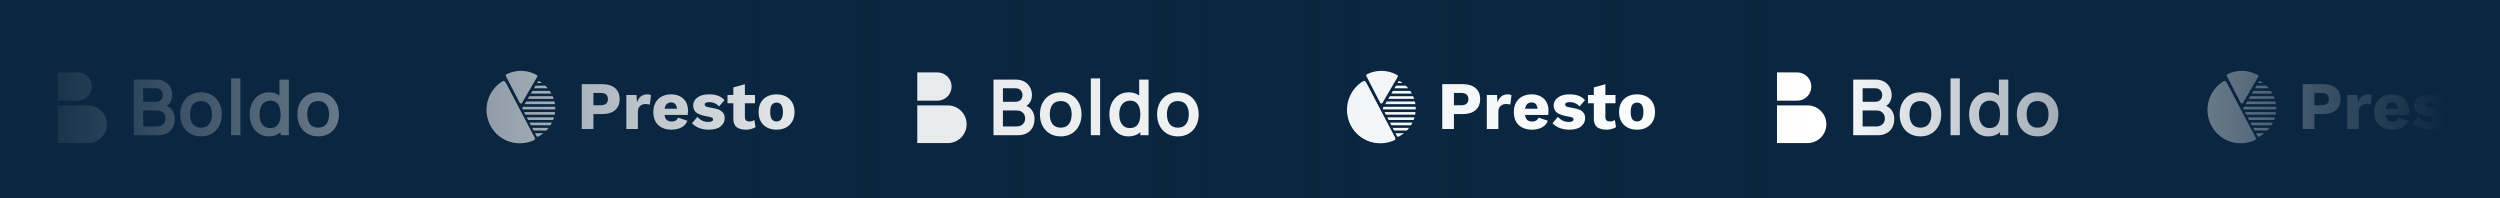 <svg width="1173" height="93" viewBox="0 0 1173 93" fill="none" xmlns="http://www.w3.org/2000/svg">
<rect width="1173" height="93" fill="#E5E5E5"/>
<g clip-path="url(#clip0_48_376)">
<rect width="1400" height="7054" transform="translate(-113 -641)" fill="white"/>
<rect x="-113" y="-641" width="1400" height="798" fill="#0A2640"/>
<g clip-path="url(#clip1_48_376)">
<path d="M62.768 63.45V37.339H73.121C74.886 37.339 76.331 37.696 77.455 38.409C78.591 39.11 79.432 40.011 79.975 41.111C80.532 42.211 80.81 43.347 80.81 44.52C80.81 45.958 80.465 47.179 79.776 48.182C79.099 49.186 78.174 49.863 77.002 50.213V49.307C78.646 49.681 79.891 50.461 80.737 51.646C81.595 52.83 82.025 54.178 82.025 55.689C82.025 57.237 81.728 58.59 81.136 59.751C80.544 60.911 79.661 61.818 78.489 62.471C77.328 63.124 75.89 63.45 74.173 63.45H62.768ZM67.192 59.334H73.629C74.391 59.334 75.074 59.183 75.678 58.881C76.282 58.566 76.754 58.131 77.093 57.575C77.443 57.007 77.618 56.336 77.618 55.562C77.618 54.861 77.467 54.233 77.165 53.677C76.863 53.12 76.421 52.679 75.841 52.353C75.261 52.014 74.566 51.845 73.756 51.845H67.192V59.334ZM67.192 47.765H73.067C73.696 47.765 74.258 47.644 74.753 47.403C75.249 47.161 75.642 46.804 75.932 46.333C76.222 45.861 76.367 45.281 76.367 44.592C76.367 43.685 76.077 42.93 75.497 42.326C74.916 41.721 74.107 41.419 73.067 41.419H67.192V47.765ZM94.295 63.994C92.337 63.994 90.626 63.553 89.164 62.67C87.701 61.788 86.565 60.573 85.755 59.026C84.957 57.466 84.558 55.677 84.558 53.658C84.558 51.603 84.969 49.802 85.791 48.255C86.613 46.708 87.755 45.499 89.218 44.628C90.681 43.758 92.373 43.323 94.295 43.323C96.266 43.323 97.982 43.764 99.445 44.647C100.908 45.529 102.044 46.75 102.854 48.309C103.664 49.857 104.069 51.64 104.069 53.658C104.069 55.689 103.658 57.484 102.836 59.044C102.026 60.591 100.889 61.806 99.427 62.688C97.964 63.559 96.254 63.994 94.295 63.994ZM94.295 59.896C96.036 59.896 97.329 59.316 98.175 58.155C99.022 56.995 99.445 55.496 99.445 53.658C99.445 51.761 99.016 50.249 98.157 49.125C97.299 47.989 96.012 47.421 94.295 47.421C93.123 47.421 92.156 47.687 91.394 48.219C90.644 48.738 90.088 49.47 89.726 50.413C89.363 51.343 89.182 52.425 89.182 53.658C89.182 55.556 89.611 57.073 90.469 58.21C91.34 59.334 92.615 59.896 94.295 59.896ZM108.426 63.45V36.795H112.796V63.45H108.426ZM126.079 63.994C124.278 63.994 122.707 63.541 121.365 62.634C120.023 61.727 118.983 60.494 118.246 58.935C117.509 57.376 117.14 55.617 117.14 53.658C117.14 51.676 117.509 49.911 118.246 48.364C118.996 46.804 120.053 45.577 121.419 44.683C122.785 43.776 124.393 43.323 126.243 43.323C128.104 43.323 129.664 43.776 130.921 44.683C132.19 45.577 133.151 46.804 133.804 48.364C134.457 49.923 134.783 51.688 134.783 53.658C134.783 55.605 134.457 57.364 133.804 58.935C133.151 60.494 132.178 61.727 130.884 62.634C129.591 63.541 127.989 63.994 126.079 63.994ZM126.75 60.077C127.923 60.077 128.866 59.811 129.579 59.279C130.304 58.736 130.83 57.98 131.156 57.013C131.495 56.046 131.664 54.928 131.664 53.658C131.664 52.377 131.495 51.259 131.156 50.304C130.83 49.337 130.316 48.587 129.615 48.056C128.914 47.511 128.007 47.239 126.895 47.239C125.723 47.239 124.756 47.53 123.994 48.11C123.232 48.678 122.67 49.452 122.308 50.431C121.945 51.398 121.764 52.474 121.764 53.658C121.764 54.855 121.939 55.943 122.29 56.922C122.652 57.889 123.202 58.657 123.94 59.225C124.677 59.793 125.614 60.077 126.75 60.077ZM131.664 63.45V49.706H131.12V37.339H135.526V63.45H131.664ZM149.26 63.994C147.301 63.994 145.591 63.553 144.128 62.67C142.665 61.788 141.529 60.573 140.719 59.026C139.921 57.466 139.522 55.677 139.522 53.658C139.522 51.603 139.933 49.802 140.755 48.255C141.577 46.708 142.72 45.499 144.182 44.628C145.645 43.758 147.337 43.323 149.26 43.323C151.23 43.323 152.946 43.764 154.409 44.647C155.872 45.529 157.008 46.75 157.818 48.309C158.628 49.857 159.033 51.64 159.033 53.658C159.033 55.689 158.622 57.484 157.8 59.044C156.99 60.591 155.854 61.806 154.391 62.688C152.928 63.559 151.218 63.994 149.26 63.994ZM149.26 59.896C151 59.896 152.294 59.316 153.14 58.155C153.986 56.995 154.409 55.496 154.409 53.658C154.409 51.761 153.98 50.249 153.122 49.125C152.264 47.989 150.976 47.421 149.26 47.421C148.087 47.421 147.12 47.687 146.358 48.219C145.609 48.738 145.053 49.47 144.69 50.413C144.327 51.343 144.146 52.425 144.146 53.658C144.146 55.556 144.575 57.073 145.434 58.21C146.304 59.334 147.579 59.896 149.26 59.896Z" fill="white"/>
<path d="M27 49.45H41.318C46.201 49.45 50.16 53.409 50.16 58.292C50.16 63.175 46.201 67.134 41.318 67.134H27V49.45Z" fill="white"/>
<path d="M27 33.976H36.48C40.142 33.976 43.111 36.945 43.111 40.608C43.111 44.27 40.142 47.239 36.48 47.239H27V33.976Z" fill="white"/>
<g clip-path="url(#clip2_48_376)">
<g clip-path="url(#clip3_48_376)">
<path d="M237.34 35.693C237.302 35.621 237.279 35.542 237.272 35.461C237.265 35.38 237.275 35.298 237.299 35.221C237.324 35.144 237.363 35.072 237.416 35.01C237.468 34.947 237.532 34.896 237.604 34.859C239.819 33.733 242.278 33.176 244.762 33.237C247.245 33.299 249.674 33.978 251.829 35.213C251.9 35.253 251.962 35.307 252.012 35.372C252.061 35.437 252.098 35.511 252.119 35.59C252.139 35.669 252.145 35.751 252.134 35.832C252.123 35.912 252.096 35.99 252.054 36.061L244.933 48.282C244.879 48.376 244.801 48.453 244.707 48.507C244.613 48.561 244.507 48.589 244.399 48.589H244.383C244.272 48.586 244.164 48.553 244.07 48.495C243.976 48.436 243.9 48.353 243.848 48.255L237.34 35.693ZM244.017 51.848V51.847L237.508 39.285C237.432 39.14 237.302 39.03 237.146 38.98C236.99 38.931 236.82 38.944 236.674 39.019C234.939 39.909 233.397 41.132 232.137 42.619C230.876 44.106 229.921 45.827 229.327 47.684C228.734 49.541 228.512 51.497 228.676 53.44C228.84 55.382 229.386 57.273 230.283 59.004C231.18 60.735 232.409 62.272 233.902 63.527C235.394 64.781 237.119 65.729 238.978 66.315C240.838 66.901 242.794 67.114 244.736 66.942C246.678 66.77 248.567 66.216 250.294 65.313C250.44 65.237 250.549 65.106 250.598 64.95C250.647 64.794 250.633 64.625 250.558 64.479L244.017 51.848ZM251.647 63.722L251.696 63.821C251.771 63.967 251.9 64.078 252.056 64.131C252.119 64.152 252.187 64.16 252.254 64.155C252.352 64.153 252.448 64.132 252.539 64.094C252.764 63.982 252.983 63.858 253.195 63.722C253.825 63.356 254.426 62.942 254.991 62.483H251.003L251.647 63.722ZM250.359 61.245H256.341C256.726 60.858 257.082 60.444 257.406 60.006H249.715L250.359 61.245ZM249.083 58.767H258.286C258.54 58.37 258.767 57.956 258.967 57.529H248.439L249.083 58.767ZM247.795 56.29H259.512C259.677 55.886 259.817 55.472 259.933 55.051H247.151L247.795 56.29ZM246.506 53.813H260.243C260.317 53.404 260.379 52.995 260.416 52.574H245.875L246.506 53.813ZM253.146 38.156C253.076 38.113 252.998 38.085 252.917 38.075C252.836 38.064 252.753 38.071 252.675 38.094C252.595 38.113 252.519 38.148 252.453 38.197C252.387 38.246 252.332 38.308 252.291 38.379L251.956 38.949H254.347C253.961 38.663 253.56 38.399 253.146 38.156ZM255.846 40.188H251.238L250.52 41.426H257.023C256.656 40.99 256.263 40.576 255.846 40.188ZM257.951 42.665H249.789L249.07 43.904H258.707C258.484 43.474 258.231 43.06 257.951 42.665ZM259.302 45.142H248.352L247.634 46.381H259.785C259.647 45.959 259.486 45.546 259.302 45.142ZM260.131 47.62H246.903L246.184 48.858H260.354C260.305 48.441 260.231 48.028 260.131 47.62ZM260.478 50.097H245.466L245.169 50.605C245.115 50.694 245.086 50.796 245.083 50.9C245.081 51.005 245.106 51.108 245.156 51.199L245.231 51.336H260.503C260.515 51.212 260.515 51.075 260.515 50.952C260.515 50.667 260.503 50.382 260.478 50.097Z" fill="white"/>
<path d="M237.055 38.407C236.828 37.977 236.294 37.81 235.877 38.061C232.577 40.046 230.111 43.182 228.968 46.881C227.738 50.861 228.139 55.167 230.083 58.851C232.028 62.536 235.356 65.297 239.336 66.527C243.035 67.671 247.015 67.405 250.516 65.801C250.958 65.599 251.122 65.063 250.895 64.633L243.975 51.52L237.055 38.407Z" fill="white"/>
</g>
<path d="M282.616 39.487C285.166 39.487 287.153 40.103 288.577 41.336C290.022 42.547 290.745 44.269 290.745 46.5C290.745 48.732 290.022 50.464 288.577 51.697C287.153 52.908 285.166 53.514 282.616 53.514H278.44V60.527H272.956V39.487H282.616ZM281.755 49.401C284.071 49.401 285.23 48.434 285.23 46.5C285.23 44.566 284.071 43.599 281.755 43.599H278.44V49.401H281.755ZM293.868 60.527V44.587H298.65L298.873 48.03C299.255 46.861 299.84 45.948 300.626 45.289C301.434 44.609 302.465 44.269 303.718 44.269C304.122 44.269 304.462 44.311 304.739 44.396C305.036 44.46 305.27 44.534 305.44 44.619L304.898 49.082C304.685 49.019 304.409 48.955 304.069 48.891C303.75 48.827 303.357 48.795 302.89 48.795C301.912 48.795 301.062 49.104 300.339 49.72C299.638 50.336 299.287 51.261 299.287 52.493V60.527H293.868ZM315.157 60.846C312.501 60.846 310.397 60.123 308.845 58.678C307.315 57.233 306.55 55.193 306.55 52.557C306.55 50.815 306.901 49.327 307.602 48.094C308.325 46.84 309.302 45.895 310.535 45.257C311.789 44.598 313.245 44.269 314.902 44.269C316.581 44.269 318.005 44.598 319.174 45.257C320.364 45.895 321.268 46.787 321.884 47.935C322.5 49.061 322.808 50.358 322.808 51.824C322.808 52.228 322.787 52.621 322.745 53.004C322.723 53.365 322.702 53.673 322.681 53.928H311.81C311.959 55.033 312.32 55.83 312.894 56.319C313.468 56.786 314.222 57.02 315.157 57.02C315.965 57.02 316.603 56.861 317.07 56.542C317.559 56.223 317.92 55.777 318.154 55.203L322.49 56.638C322.192 57.551 321.671 58.327 320.928 58.965C320.205 59.581 319.334 60.049 318.313 60.367C317.315 60.686 316.263 60.846 315.157 60.846ZM314.902 48.062C313.181 48.062 312.161 49.05 311.842 51.027H317.676C317.442 49.05 316.518 48.062 314.902 48.062ZM332.535 60.846C330.941 60.846 329.464 60.591 328.103 60.081C326.743 59.549 325.606 58.795 324.692 57.817L327.243 54.821C327.774 55.501 328.475 56.075 329.347 56.542C330.239 56.988 331.228 57.212 332.311 57.212C332.97 57.212 333.512 57.116 333.937 56.925C334.362 56.733 334.575 56.436 334.575 56.032C334.575 55.756 334.469 55.522 334.256 55.331C334.044 55.139 333.618 54.98 332.981 54.852L330.749 54.406C328.752 54.002 327.328 53.407 326.478 52.621C325.649 51.813 325.234 50.761 325.234 49.465C325.234 48.594 325.5 47.765 326.031 46.978C326.563 46.192 327.381 45.544 328.486 45.034C329.591 44.524 331.004 44.269 332.726 44.269C336.02 44.269 338.422 45.183 339.93 47.01L337.348 49.943C336.838 49.306 336.179 48.806 335.372 48.445C334.564 48.084 333.757 47.903 332.949 47.903C331.398 47.903 330.622 48.296 330.622 49.082C330.622 49.359 330.749 49.603 331.004 49.816C331.281 50.028 331.78 50.198 332.503 50.326L335.404 50.9C337.04 51.218 338.22 51.771 338.942 52.557C339.665 53.322 340.026 54.257 340.026 55.362C340.026 56.914 339.399 58.221 338.145 59.284C336.913 60.325 335.042 60.846 332.535 60.846ZM354.251 44.587V48.445H349.501V54.852C349.501 55.618 349.681 56.17 350.043 56.51C350.425 56.829 350.946 56.988 351.605 56.988C352.115 56.988 352.55 56.935 352.912 56.829C353.273 56.701 353.613 56.521 353.932 56.287L354.506 59.634C353.974 59.996 353.294 60.293 352.465 60.527C351.658 60.739 350.84 60.846 350.011 60.846C348.183 60.846 346.738 60.463 345.675 59.698C344.634 58.912 344.102 57.594 344.081 55.745V48.445H341.34V44.587H344.081V41.017L349.501 39.519V44.587H354.251ZM364.341 44.269C366.02 44.269 367.486 44.598 368.74 45.257C370.015 45.916 371.004 46.861 371.705 48.094C372.427 49.327 372.789 50.815 372.789 52.557C372.789 54.3 372.427 55.788 371.705 57.02C371.004 58.253 370.015 59.199 368.74 59.857C367.486 60.516 366.02 60.846 364.341 60.846C362.683 60.846 361.217 60.516 359.942 59.857C358.688 59.199 357.7 58.253 356.977 57.02C356.276 55.788 355.925 54.3 355.925 52.557C355.925 50.815 356.276 49.327 356.977 48.094C357.7 46.861 358.688 45.916 359.942 45.257C361.217 44.598 362.683 44.269 364.341 44.269ZM364.341 48.126C363.406 48.126 362.673 48.477 362.141 49.178C361.631 49.858 361.376 50.984 361.376 52.557C361.376 54.109 361.631 55.235 362.141 55.936C362.673 56.638 363.406 56.988 364.341 56.988C365.297 56.988 366.03 56.638 366.541 55.936C367.072 55.235 367.338 54.109 367.338 52.557C367.338 50.984 367.072 49.858 366.541 49.178C366.03 48.477 365.297 48.126 364.341 48.126Z" fill="white"/>
</g>
<path d="M466.15 63.45V37.339H476.504C478.269 37.339 479.713 37.696 480.837 38.409C481.974 39.11 482.814 40.011 483.358 41.111C483.914 42.211 484.192 43.347 484.192 44.52C484.192 45.958 483.847 47.179 483.158 48.182C482.481 49.186 481.557 49.863 480.384 50.213V49.307C482.028 49.681 483.273 50.461 484.119 51.646C484.978 52.83 485.407 54.178 485.407 55.689C485.407 57.237 485.111 58.59 484.518 59.751C483.926 60.911 483.044 61.818 481.871 62.471C480.711 63.124 479.272 63.45 477.555 63.45H466.15ZM470.574 59.334H477.011C477.773 59.334 478.456 59.183 479.06 58.881C479.665 58.566 480.136 58.131 480.475 57.575C480.825 57.007 481.001 56.336 481.001 55.562C481.001 54.861 480.85 54.233 480.547 53.677C480.245 53.12 479.804 52.679 479.224 52.353C478.643 52.014 477.948 51.845 477.138 51.845H470.574V59.334ZM470.574 47.765H476.449C477.078 47.765 477.64 47.644 478.136 47.403C478.631 47.161 479.024 46.804 479.314 46.333C479.604 45.861 479.75 45.281 479.75 44.592C479.75 43.685 479.459 42.93 478.879 42.326C478.299 41.721 477.489 41.419 476.449 41.419H470.574V47.765ZM497.678 63.994C495.719 63.994 494.009 63.553 492.546 62.67C491.083 61.788 489.947 60.573 489.137 59.026C488.339 57.466 487.94 55.677 487.94 53.658C487.94 51.603 488.351 49.802 489.173 48.255C489.995 46.708 491.138 45.499 492.6 44.628C494.063 43.758 495.755 43.323 497.678 43.323C499.648 43.323 501.364 43.764 502.827 44.647C504.29 45.529 505.426 46.75 506.236 48.309C507.046 49.857 507.451 51.64 507.451 53.658C507.451 55.689 507.04 57.484 506.218 59.044C505.408 60.591 504.272 61.806 502.809 62.688C501.346 63.559 499.636 63.994 497.678 63.994ZM497.678 59.896C499.418 59.896 500.712 59.316 501.558 58.155C502.404 56.995 502.827 55.496 502.827 53.658C502.827 51.761 502.398 50.249 501.54 49.125C500.681 47.989 499.394 47.421 497.678 47.421C496.505 47.421 495.538 47.687 494.776 48.219C494.027 48.738 493.471 49.47 493.108 50.413C492.745 51.343 492.564 52.425 492.564 53.658C492.564 55.556 492.993 57.073 493.852 58.21C494.722 59.334 495.997 59.896 497.678 59.896ZM511.809 63.45V36.795H516.179V63.45H511.809ZM529.462 63.994C527.66 63.994 526.089 63.541 524.747 62.634C523.405 61.727 522.366 60.494 521.628 58.935C520.891 57.376 520.522 55.617 520.522 53.658C520.522 51.676 520.891 49.911 521.628 48.364C522.378 46.804 523.436 45.577 524.802 44.683C526.168 43.776 527.775 43.323 529.625 43.323C531.486 43.323 533.046 43.776 534.303 44.683C535.572 45.577 536.533 46.804 537.186 48.364C537.839 49.923 538.165 51.688 538.165 53.658C538.165 55.605 537.839 57.364 537.186 58.935C536.533 60.494 535.56 61.727 534.267 62.634C532.973 63.541 531.372 63.994 529.462 63.994ZM530.133 60.077C531.305 60.077 532.248 59.811 532.961 59.279C533.687 58.736 534.212 57.98 534.539 57.013C534.877 56.046 535.046 54.928 535.046 53.658C535.046 52.377 534.877 51.259 534.539 50.304C534.212 49.337 533.699 48.587 532.998 48.056C532.296 47.511 531.39 47.239 530.278 47.239C529.105 47.239 528.138 47.53 527.376 48.11C526.615 48.678 526.053 49.452 525.69 50.431C525.327 51.398 525.146 52.474 525.146 53.658C525.146 54.855 525.321 55.943 525.672 56.922C526.035 57.889 526.585 58.657 527.322 59.225C528.059 59.793 528.996 60.077 530.133 60.077ZM535.046 63.45V49.706H534.503V37.339H538.909V63.45H535.046ZM552.642 63.994C550.684 63.994 548.973 63.553 547.51 62.67C546.048 61.788 544.911 60.573 544.101 59.026C543.304 57.466 542.905 55.677 542.905 53.658C542.905 51.603 543.316 49.802 544.138 48.255C544.96 46.708 546.102 45.499 547.565 44.628C549.027 43.758 550.72 43.323 552.642 43.323C554.612 43.323 556.329 43.764 557.792 44.647C559.254 45.529 560.391 46.75 561.2 48.309C562.01 49.857 562.415 51.64 562.415 53.658C562.415 55.689 562.004 57.484 561.182 59.044C560.372 60.591 559.236 61.806 557.773 62.688C556.311 63.559 554.6 63.994 552.642 63.994ZM552.642 59.896C554.383 59.896 555.676 59.316 556.522 58.155C557.368 56.995 557.792 55.496 557.792 53.658C557.792 51.761 557.362 50.249 556.504 49.125C555.646 47.989 554.358 47.421 552.642 47.421C551.469 47.421 550.502 47.687 549.741 48.219C548.991 48.738 548.435 49.47 548.072 50.413C547.71 51.343 547.529 52.425 547.529 53.658C547.529 55.556 547.958 57.073 548.816 58.21C549.686 59.334 550.962 59.896 552.642 59.896Z" fill="white"/>
<path d="M430.382 49.45H444.7C449.583 49.45 453.542 53.409 453.542 58.292C453.542 63.175 449.583 67.134 444.7 67.134H430.382V49.45Z" fill="white"/>
<path d="M430.382 33.976H439.862C443.524 33.976 446.493 36.945 446.493 40.608C446.493 44.27 443.524 47.239 439.862 47.239H430.382V33.976Z" fill="white"/>
<g clip-path="url(#clip4_48_376)">
<g clip-path="url(#clip5_48_376)">
<path d="M641.082 35.693C641.045 35.621 641.022 35.542 641.015 35.461C641.008 35.38 641.017 35.298 641.042 35.221C641.067 35.144 641.106 35.072 641.159 35.01C641.211 34.947 641.275 34.896 641.347 34.859C643.561 33.733 646.021 33.176 648.504 33.237C650.988 33.299 653.417 33.978 655.572 35.213C655.643 35.253 655.705 35.307 655.755 35.372C655.804 35.437 655.84 35.511 655.861 35.59C655.882 35.669 655.887 35.751 655.876 35.832C655.865 35.912 655.839 35.99 655.797 36.061L648.676 48.282C648.622 48.376 648.544 48.453 648.45 48.507C648.356 48.561 648.25 48.589 648.142 48.589H648.126C648.015 48.586 647.907 48.553 647.813 48.495C647.719 48.436 647.642 48.353 647.591 48.255L641.082 35.693ZM647.76 51.848V51.847L641.25 39.285C641.175 39.14 641.045 39.03 640.889 38.98C640.733 38.931 640.563 38.944 640.417 39.019C638.682 39.909 637.14 41.132 635.88 42.619C634.619 44.106 633.664 45.827 633.07 47.684C632.476 49.541 632.255 51.497 632.419 53.44C632.583 55.382 633.129 57.273 634.026 59.004C634.922 60.735 636.152 62.272 637.644 63.527C639.137 64.781 640.862 65.729 642.721 66.315C644.581 66.901 646.537 67.114 648.479 66.942C650.421 66.77 652.31 66.216 654.037 65.313C654.182 65.237 654.292 65.106 654.341 64.95C654.39 64.794 654.376 64.625 654.301 64.479L647.76 51.848ZM655.39 63.722L655.439 63.821C655.514 63.967 655.643 64.078 655.798 64.131C655.862 64.152 655.93 64.16 655.997 64.155C656.095 64.153 656.191 64.132 656.281 64.094C656.507 63.982 656.726 63.858 656.938 63.722C657.568 63.356 658.168 62.942 658.734 62.483H654.746L655.39 63.722ZM654.101 61.245H660.084C660.469 60.858 660.825 60.444 661.149 60.006H653.457L654.101 61.245ZM652.826 58.767H662.029C662.282 58.37 662.51 57.956 662.71 57.529H652.182L652.826 58.767ZM651.537 56.29H663.255C663.419 55.886 663.56 55.472 663.676 55.051H650.893L651.537 56.29ZM650.249 53.813H663.986C664.06 53.404 664.122 52.995 664.159 52.574H649.618L650.249 53.813ZM656.888 38.156C656.819 38.113 656.741 38.085 656.66 38.075C656.579 38.064 656.496 38.071 656.418 38.094C656.338 38.113 656.262 38.148 656.196 38.197C656.13 38.246 656.075 38.308 656.034 38.379L655.699 38.949H658.09C657.704 38.663 657.303 38.399 656.888 38.156ZM659.589 40.188H654.981L654.263 41.426H660.765C660.399 40.99 660.006 40.576 659.589 40.188ZM661.694 42.665H653.532L652.813 43.904H662.45C662.226 43.474 661.974 43.06 661.694 42.665ZM663.044 45.142H652.095L651.376 46.381H663.528C663.39 45.959 663.229 45.546 663.044 45.142ZM663.874 47.62H650.646L649.927 48.858H664.097C664.048 48.441 663.974 48.028 663.874 47.62ZM664.221 50.097H649.209L648.912 50.605C648.858 50.694 648.829 50.796 648.826 50.9C648.824 51.005 648.849 51.108 648.899 51.199L648.974 51.336H664.246C664.258 51.212 664.258 51.075 664.258 50.952C664.258 50.667 664.246 50.382 664.221 50.097Z" fill="white"/>
<path d="M640.798 38.407C640.571 37.977 640.036 37.81 639.62 38.061C636.32 40.046 633.854 43.182 632.711 46.881C631.48 50.861 631.882 55.167 633.826 58.851C635.77 62.536 639.099 65.297 643.079 66.527C646.778 67.671 650.758 67.405 654.259 65.801C654.701 65.599 654.865 65.063 654.638 64.633L647.718 51.52L640.798 38.407Z" fill="white"/>
</g>
<path d="M686.359 39.487C688.909 39.487 690.896 40.103 692.32 41.336C693.765 42.547 694.488 44.269 694.488 46.5C694.488 48.732 693.765 50.464 692.32 51.697C690.896 52.908 688.909 53.514 686.359 53.514H682.182V60.527H676.699V39.487H686.359ZM685.498 49.401C687.814 49.401 688.973 48.434 688.973 46.5C688.973 44.566 687.814 43.599 685.498 43.599H682.182V49.401H685.498ZM697.611 60.527V44.587H702.393L702.616 48.03C702.998 46.861 703.583 45.948 704.369 45.289C705.177 44.609 706.207 44.269 707.461 44.269C707.865 44.269 708.205 44.311 708.481 44.396C708.779 44.46 709.013 44.534 709.183 44.619L708.641 49.082C708.428 49.019 708.152 48.955 707.812 48.891C707.493 48.827 707.1 48.795 706.632 48.795C705.655 48.795 704.805 49.104 704.082 49.72C703.381 50.336 703.03 51.261 703.03 52.493V60.527H697.611ZM718.9 60.846C716.244 60.846 714.14 60.123 712.588 58.678C711.058 57.233 710.293 55.193 710.293 52.557C710.293 50.815 710.644 49.327 711.345 48.094C712.068 46.84 713.045 45.895 714.278 45.257C715.532 44.598 716.988 44.269 718.645 44.269C720.324 44.269 721.748 44.598 722.917 45.257C724.107 45.895 725.01 46.787 725.627 47.935C726.243 49.061 726.551 50.358 726.551 51.824C726.551 52.228 726.53 52.621 726.487 53.004C726.466 53.365 726.445 53.673 726.424 53.928H715.553C715.702 55.033 716.063 55.83 716.637 56.319C717.211 56.786 717.965 57.02 718.9 57.02C719.708 57.02 720.345 56.861 720.813 56.542C721.302 56.223 721.663 55.777 721.897 55.203L726.232 56.638C725.935 57.551 725.414 58.327 724.67 58.965C723.948 59.581 723.076 60.049 722.056 60.367C721.057 60.686 720.005 60.846 718.9 60.846ZM718.645 48.062C716.924 48.062 715.904 49.05 715.585 51.027H721.419C721.185 49.05 720.26 48.062 718.645 48.062ZM736.277 60.846C734.684 60.846 733.206 60.591 731.846 60.081C730.486 59.549 729.349 58.795 728.435 57.817L730.986 54.821C731.517 55.501 732.218 56.075 733.09 56.542C733.982 56.988 734.97 57.212 736.054 57.212C736.713 57.212 737.255 57.116 737.68 56.925C738.105 56.733 738.318 56.436 738.318 56.032C738.318 55.756 738.211 55.522 737.999 55.331C737.786 55.139 737.361 54.98 736.724 54.852L734.492 54.406C732.495 54.002 731.071 53.407 730.221 52.621C729.392 51.813 728.977 50.761 728.977 49.465C728.977 48.594 729.243 47.765 729.774 46.978C730.306 46.192 731.124 45.544 732.229 45.034C733.334 44.524 734.747 44.269 736.469 44.269C739.763 44.269 742.164 45.183 743.673 47.01L741.091 49.943C740.581 49.306 739.922 48.806 739.115 48.445C738.307 48.084 737.499 47.903 736.692 47.903C735.14 47.903 734.365 48.296 734.365 49.082C734.365 49.359 734.492 49.603 734.747 49.816C735.024 50.028 735.523 50.198 736.246 50.326L739.147 50.9C740.783 51.218 741.963 51.771 742.685 52.557C743.408 53.322 743.769 54.257 743.769 55.362C743.769 56.914 743.142 58.221 741.888 59.284C740.655 60.325 738.785 60.846 736.277 60.846ZM757.993 44.587V48.445H753.243V54.852C753.243 55.618 753.424 56.17 753.785 56.51C754.168 56.829 754.689 56.988 755.347 56.988C755.858 56.988 756.293 56.935 756.654 56.829C757.016 56.701 757.356 56.521 757.675 56.287L758.248 59.634C757.717 59.996 757.037 60.293 756.208 60.527C755.401 60.739 754.582 60.846 753.754 60.846C751.926 60.846 750.481 60.463 749.418 59.698C748.377 58.912 747.845 57.594 747.824 55.745V48.445H745.082V44.587H747.824V41.017L753.243 39.519V44.587H757.993ZM768.084 44.269C769.763 44.269 771.229 44.598 772.483 45.257C773.758 45.916 774.746 46.861 775.448 48.094C776.17 49.327 776.532 50.815 776.532 52.557C776.532 54.3 776.17 55.788 775.448 57.02C774.746 58.253 773.758 59.199 772.483 59.857C771.229 60.516 769.763 60.846 768.084 60.846C766.426 60.846 764.96 60.516 763.685 59.857C762.431 59.199 761.442 58.253 760.72 57.02C760.018 55.788 759.668 54.3 759.668 52.557C759.668 50.815 760.018 49.327 760.72 48.094C761.442 46.861 762.431 45.916 763.685 45.257C764.96 44.598 766.426 44.269 768.084 44.269ZM768.084 48.126C767.149 48.126 766.415 48.477 765.884 49.178C765.374 49.858 765.119 50.984 765.119 52.557C765.119 54.109 765.374 55.235 765.884 55.936C766.415 56.638 767.149 56.988 768.084 56.988C769.04 56.988 769.773 56.638 770.283 55.936C770.815 55.235 771.08 54.109 771.08 52.557C771.08 50.984 770.815 49.858 770.283 49.178C769.773 48.477 769.04 48.126 768.084 48.126Z" fill="white"/>
</g>
<path d="M869.532 63.45V37.339H879.886C881.651 37.339 883.096 37.696 884.22 38.409C885.356 39.11 886.196 40.011 886.74 41.111C887.296 42.211 887.574 43.347 887.574 44.52C887.574 45.958 887.23 47.179 886.541 48.182C885.864 49.186 884.939 49.863 883.766 50.213V49.307C885.41 49.681 886.656 50.461 887.502 51.646C888.36 52.83 888.789 54.178 888.789 55.689C888.789 57.237 888.493 58.59 887.901 59.751C887.308 60.911 886.426 61.818 885.253 62.471C884.093 63.124 882.654 63.45 880.938 63.45H869.532ZM873.957 59.334H880.394C881.155 59.334 881.838 59.183 882.443 58.881C883.047 58.566 883.519 58.131 883.857 57.575C884.208 57.007 884.383 56.336 884.383 55.562C884.383 54.861 884.232 54.233 883.93 53.677C883.627 53.12 883.186 52.679 882.606 52.353C882.026 52.014 881.331 51.845 880.521 51.845H873.957V59.334ZM873.957 47.765H879.832C880.46 47.765 881.022 47.644 881.518 47.403C882.014 47.161 882.407 46.804 882.697 46.333C882.987 45.861 883.132 45.281 883.132 44.592C883.132 43.685 882.842 42.93 882.261 42.326C881.681 41.721 880.871 41.419 879.832 41.419H873.957V47.765ZM901.06 63.994C899.102 63.994 897.391 63.553 895.928 62.67C894.466 61.788 893.329 60.573 892.519 59.026C891.722 57.466 891.323 55.677 891.323 53.658C891.323 51.603 891.734 49.802 892.556 48.255C893.378 46.708 894.52 45.499 895.983 44.628C897.445 43.758 899.138 43.323 901.06 43.323C903.03 43.323 904.747 43.764 906.209 44.647C907.672 45.529 908.809 46.75 909.618 48.309C910.428 49.857 910.833 51.64 910.833 53.658C910.833 55.689 910.422 57.484 909.6 59.044C908.79 60.591 907.654 61.806 906.191 62.688C904.729 63.559 903.018 63.994 901.06 63.994ZM901.06 59.896C902.801 59.896 904.094 59.316 904.94 58.155C905.786 56.995 906.209 55.496 906.209 53.658C906.209 51.761 905.78 50.249 904.922 49.125C904.064 47.989 902.776 47.421 901.06 47.421C899.887 47.421 898.92 47.687 898.159 48.219C897.409 48.738 896.853 49.47 896.49 50.413C896.128 51.343 895.946 52.425 895.946 53.658C895.946 55.556 896.376 57.073 897.234 58.21C898.104 59.334 899.38 59.896 901.06 59.896ZM915.191 63.45V36.795H919.561V63.45H915.191ZM932.844 63.994C931.043 63.994 929.471 63.541 928.13 62.634C926.788 61.727 925.748 60.494 925.011 58.935C924.273 57.376 923.905 55.617 923.905 53.658C923.905 51.676 924.273 49.911 925.011 48.364C925.76 46.804 926.818 45.577 928.184 44.683C929.55 43.776 931.158 43.323 933.007 43.323C934.869 43.323 936.428 43.776 937.685 44.683C938.955 45.577 939.916 46.804 940.568 48.364C941.221 49.923 941.548 51.688 941.548 53.658C941.548 55.605 941.221 57.364 940.568 58.935C939.916 60.494 938.943 61.727 937.649 62.634C936.356 63.541 934.754 63.994 932.844 63.994ZM933.515 60.077C934.687 60.077 935.63 59.811 936.344 59.279C937.069 58.736 937.595 57.98 937.921 57.013C938.26 56.046 938.429 54.928 938.429 53.658C938.429 52.377 938.26 51.259 937.921 50.304C937.595 49.337 937.081 48.587 936.38 48.056C935.679 47.511 934.772 47.239 933.66 47.239C932.487 47.239 931.52 47.53 930.759 48.11C929.997 48.678 929.435 49.452 929.072 50.431C928.71 51.398 928.528 52.474 928.528 53.658C928.528 54.855 928.704 55.943 929.054 56.922C929.417 57.889 929.967 58.657 930.704 59.225C931.442 59.793 932.379 60.077 933.515 60.077ZM938.429 63.45V49.706H937.885V37.339H942.291V63.45H938.429ZM956.024 63.994C954.066 63.994 952.355 63.553 950.893 62.67C949.43 61.788 948.294 60.573 947.484 59.026C946.686 57.466 946.287 55.677 946.287 53.658C946.287 51.603 946.698 49.802 947.52 48.255C948.342 46.708 949.484 45.499 950.947 44.628C952.41 43.758 954.102 43.323 956.024 43.323C957.995 43.323 959.711 43.764 961.174 44.647C962.637 45.529 963.773 46.75 964.583 48.309C965.393 49.857 965.798 51.64 965.798 53.658C965.798 55.689 965.387 57.484 964.565 59.044C963.755 60.591 962.618 61.806 961.156 62.688C959.693 63.559 957.983 63.994 956.024 63.994ZM956.024 59.896C957.765 59.896 959.058 59.316 959.905 58.155C960.751 56.995 961.174 55.496 961.174 53.658C961.174 51.761 960.745 50.249 959.886 49.125C959.028 47.989 957.741 47.421 956.024 47.421C954.852 47.421 953.885 47.687 953.123 48.219C952.374 48.738 951.817 49.47 951.455 50.413C951.092 51.343 950.911 52.425 950.911 53.658C950.911 55.556 951.34 57.073 952.198 58.21C953.069 59.334 954.344 59.896 956.024 59.896Z" fill="white"/>
<path d="M833.765 49.45H848.082C852.966 49.45 856.924 53.409 856.924 58.292C856.924 63.175 852.966 67.134 848.082 67.134H833.765V49.45Z" fill="white"/>
<path d="M833.765 33.976H843.244C846.907 33.976 849.876 36.945 849.876 40.608C849.876 44.27 846.907 47.239 843.244 47.239H833.765V33.976Z" fill="white"/>
<g clip-path="url(#clip6_48_376)">
<g clip-path="url(#clip7_48_376)">
<path d="M1044.83 35.693C1044.79 35.621 1044.76 35.542 1044.76 35.461C1044.75 35.38 1044.76 35.298 1044.78 35.221C1044.81 35.144 1044.85 35.072 1044.9 35.01C1044.95 34.947 1045.02 34.896 1045.09 34.859C1047.3 33.733 1049.76 33.176 1052.25 33.237C1054.73 33.299 1057.16 33.978 1059.32 35.213C1059.39 35.253 1059.45 35.307 1059.5 35.372C1059.55 35.437 1059.58 35.511 1059.6 35.59C1059.63 35.669 1059.63 35.751 1059.62 35.832C1059.61 35.912 1059.58 35.99 1059.54 36.061L1052.42 48.282C1052.36 48.376 1052.29 48.453 1052.19 48.507C1052.1 48.561 1051.99 48.589 1051.88 48.589H1051.87C1051.76 48.586 1051.65 48.553 1051.56 48.495C1051.46 48.436 1051.39 48.353 1051.33 48.255L1044.83 35.693ZM1051.5 51.848V51.847L1044.99 39.285C1044.92 39.14 1044.79 39.03 1044.63 38.98C1044.48 38.931 1044.31 38.944 1044.16 39.019C1042.43 39.909 1040.88 41.132 1039.62 42.619C1038.36 44.106 1037.41 45.827 1036.81 47.684C1036.22 49.541 1036 51.497 1036.16 53.44C1036.33 55.382 1036.87 57.273 1037.77 59.004C1038.67 60.735 1039.89 62.272 1041.39 63.527C1042.88 64.781 1044.6 65.729 1046.46 66.315C1048.32 66.901 1050.28 67.114 1052.22 66.942C1054.16 66.77 1056.05 66.216 1057.78 65.313C1057.93 65.237 1058.03 65.106 1058.08 64.95C1058.13 64.794 1058.12 64.625 1058.04 64.479L1051.5 51.848ZM1059.13 63.722L1059.18 63.821C1059.26 63.967 1059.39 64.078 1059.54 64.131C1059.6 64.152 1059.67 64.16 1059.74 64.155C1059.84 64.153 1059.93 64.132 1060.02 64.094C1060.25 63.982 1060.47 63.858 1060.68 63.722C1061.31 63.356 1061.91 62.942 1062.48 62.483H1058.49L1059.13 63.722ZM1057.84 61.245H1063.83C1064.21 60.858 1064.57 60.444 1064.89 60.006H1057.2L1057.84 61.245ZM1056.57 58.767H1065.77C1066.03 58.37 1066.25 57.956 1066.45 57.529H1055.92L1056.57 58.767ZM1055.28 56.29H1067C1067.16 55.886 1067.3 55.472 1067.42 55.051H1054.64L1055.28 56.29ZM1053.99 53.813H1067.73C1067.8 53.404 1067.86 52.995 1067.9 52.574H1053.36L1053.99 53.813ZM1060.63 38.156C1060.56 38.113 1060.48 38.085 1060.4 38.075C1060.32 38.064 1060.24 38.071 1060.16 38.094C1060.08 38.113 1060 38.148 1059.94 38.197C1059.87 38.246 1059.82 38.308 1059.78 38.379L1059.44 38.949H1061.83C1061.45 38.663 1061.05 38.399 1060.63 38.156ZM1063.33 40.188H1058.72L1058.01 41.426H1064.51C1064.14 40.99 1063.75 40.576 1063.33 40.188ZM1065.44 42.665H1057.27L1056.56 43.904H1066.19C1065.97 43.474 1065.72 43.06 1065.44 42.665ZM1066.79 45.142H1055.84L1055.12 46.381H1067.27C1067.13 45.959 1066.97 45.546 1066.79 45.142ZM1067.62 47.62H1054.39L1053.67 48.858H1067.84C1067.79 48.441 1067.72 48.028 1067.62 47.62ZM1067.96 50.097H1052.95L1052.65 50.605C1052.6 50.694 1052.57 50.796 1052.57 50.9C1052.57 51.005 1052.59 51.108 1052.64 51.199L1052.72 51.336H1067.99C1068 51.212 1068 51.075 1068 50.952C1068 50.667 1067.99 50.382 1067.96 50.097Z" fill="white"/>
<path d="M1044.54 38.407C1044.31 37.977 1043.78 37.81 1043.36 38.061C1040.06 40.046 1037.6 43.182 1036.45 46.881C1035.22 50.861 1035.62 55.167 1037.57 58.851C1039.51 62.536 1042.84 65.297 1046.82 66.527C1050.52 67.671 1054.5 67.405 1058 65.801C1058.44 65.599 1058.61 65.063 1058.38 64.633L1051.46 51.52L1044.54 38.407Z" fill="white"/>
</g>
<path d="M1090.1 39.487C1092.65 39.487 1094.64 40.103 1096.06 41.336C1097.51 42.547 1098.23 44.269 1098.23 46.5C1098.23 48.732 1097.51 50.464 1096.06 51.697C1094.64 52.908 1092.65 53.514 1090.1 53.514H1085.93V60.527H1080.44V39.487H1090.1ZM1089.24 49.401C1091.56 49.401 1092.72 48.434 1092.72 46.5C1092.72 44.566 1091.56 43.599 1089.24 43.599H1085.93V49.401H1089.24ZM1101.35 60.527V44.587H1106.14L1106.36 48.03C1106.74 46.861 1107.33 45.948 1108.11 45.289C1108.92 44.609 1109.95 44.269 1111.2 44.269C1111.61 44.269 1111.95 44.311 1112.22 44.396C1112.52 44.46 1112.76 44.534 1112.93 44.619L1112.38 49.082C1112.17 49.019 1111.89 48.955 1111.55 48.891C1111.24 48.827 1110.84 48.795 1110.38 48.795C1109.4 48.795 1108.55 49.104 1107.82 49.72C1107.12 50.336 1106.77 51.261 1106.77 52.493V60.527H1101.35ZM1122.64 60.846C1119.99 60.846 1117.88 60.123 1116.33 58.678C1114.8 57.233 1114.04 55.193 1114.04 52.557C1114.04 50.815 1114.39 49.327 1115.09 48.094C1115.81 46.84 1116.79 45.895 1118.02 45.257C1119.27 44.598 1120.73 44.269 1122.39 44.269C1124.07 44.269 1125.49 44.598 1126.66 45.257C1127.85 45.895 1128.75 46.787 1129.37 47.935C1129.99 49.061 1130.29 50.358 1130.29 51.824C1130.29 52.228 1130.27 52.621 1130.23 53.004C1130.21 53.365 1130.19 53.673 1130.17 53.928H1119.3C1119.44 55.033 1119.81 55.83 1120.38 56.319C1120.95 56.786 1121.71 57.02 1122.64 57.02C1123.45 57.02 1124.09 56.861 1124.56 56.542C1125.04 56.223 1125.41 55.777 1125.64 55.203L1129.98 56.638C1129.68 57.551 1129.16 58.327 1128.41 58.965C1127.69 59.581 1126.82 60.049 1125.8 60.367C1124.8 60.686 1123.75 60.846 1122.64 60.846ZM1122.39 48.062C1120.67 48.062 1119.65 49.05 1119.33 51.027H1125.16C1124.93 49.05 1124 48.062 1122.39 48.062ZM1140.02 60.846C1138.43 60.846 1136.95 60.591 1135.59 60.081C1134.23 59.549 1133.09 58.795 1132.18 57.817L1134.73 54.821C1135.26 55.501 1135.96 56.075 1136.83 56.542C1137.72 56.988 1138.71 57.212 1139.8 57.212C1140.46 57.212 1141 57.116 1141.42 56.925C1141.85 56.733 1142.06 56.436 1142.06 56.032C1142.06 55.756 1141.95 55.522 1141.74 55.331C1141.53 55.139 1141.1 54.98 1140.47 54.852L1138.24 54.406C1136.24 54.002 1134.81 53.407 1133.96 52.621C1133.13 51.813 1132.72 50.761 1132.72 49.465C1132.72 48.594 1132.99 47.765 1133.52 46.978C1134.05 46.192 1134.87 45.544 1135.97 45.034C1137.08 44.524 1138.49 44.269 1140.21 44.269C1143.51 44.269 1145.91 45.183 1147.42 47.01L1144.83 49.943C1144.32 49.306 1143.67 48.806 1142.86 48.445C1142.05 48.084 1141.24 47.903 1140.43 47.903C1138.88 47.903 1138.11 48.296 1138.11 49.082C1138.11 49.359 1138.24 49.603 1138.49 49.816C1138.77 50.028 1139.27 50.198 1139.99 50.326L1142.89 50.9C1144.53 51.218 1145.71 51.771 1146.43 52.557C1147.15 53.322 1147.51 54.257 1147.51 55.362C1147.51 56.914 1146.88 58.221 1145.63 59.284C1144.4 60.325 1142.53 60.846 1140.02 60.846ZM1161.74 44.587V48.445H1156.99V54.852C1156.99 55.618 1157.17 56.17 1157.53 56.51C1157.91 56.829 1158.43 56.988 1159.09 56.988C1159.6 56.988 1160.04 56.935 1160.4 56.829C1160.76 56.701 1161.1 56.521 1161.42 56.287L1161.99 59.634C1161.46 59.996 1160.78 60.293 1159.95 60.527C1159.14 60.739 1158.33 60.846 1157.5 60.846C1155.67 60.846 1154.22 60.463 1153.16 59.698C1152.12 58.912 1151.59 57.594 1151.57 55.745V48.445H1148.83V44.587H1151.57V41.017L1156.99 39.519V44.587H1161.74ZM1171.83 44.269C1173.51 44.269 1174.97 44.598 1176.23 45.257C1177.5 45.916 1178.49 46.861 1179.19 48.094C1179.91 49.327 1180.27 50.815 1180.27 52.557C1180.27 54.3 1179.91 55.788 1179.19 57.02C1178.49 58.253 1177.5 59.199 1176.23 59.857C1174.97 60.516 1173.51 60.846 1171.83 60.846C1170.17 60.846 1168.7 60.516 1167.43 59.857C1166.17 59.199 1165.19 58.253 1164.46 57.02C1163.76 55.788 1163.41 54.3 1163.41 52.557C1163.41 50.815 1163.76 49.327 1164.46 48.094C1165.19 46.861 1166.17 45.916 1167.43 45.257C1168.7 44.598 1170.17 44.269 1171.83 44.269ZM1171.83 48.126C1170.89 48.126 1170.16 48.477 1169.63 49.178C1169.12 49.858 1168.86 50.984 1168.86 52.557C1168.86 54.109 1169.12 55.235 1169.63 55.936C1170.16 56.638 1170.89 56.988 1171.83 56.988C1172.78 56.988 1173.52 56.638 1174.03 55.936C1174.56 55.235 1174.82 54.109 1174.82 52.557C1174.82 50.984 1174.56 49.858 1174.03 49.178C1173.52 48.477 1172.78 48.126 1171.83 48.126Z" fill="white"/>
</g>
</g>
<rect width="1173" height="93" fill="url(#paint0_linear_48_376)"/>
</g>
<defs>
<linearGradient id="paint0_linear_48_376" x1="0" y1="93" x2="1148" y2="93" gradientUnits="userSpaceOnUse">
<stop stop-color="#0A2640"/>
<stop offset="0.323" stop-color="#0A2640" stop-opacity="0.109"/>
<stop offset="0.745" stop-color="#0A2640" stop-opacity="0"/>
<stop offset="1" stop-color="#0A2640"/>
</linearGradient>
<clipPath id="clip0_48_376">
<rect width="1400" height="7054" fill="white" transform="translate(-113 -641)"/>
</clipPath>
<clipPath id="clip1_48_376">
<rect width="1120" height="48" fill="white" transform="translate(27 33)"/>
</clipPath>
<clipPath id="clip2_48_376">
<rect width="146.513" height="41.29" fill="white" transform="translate(228.18 28.527)"/>
</clipPath>
<clipPath id="clip3_48_376">
<rect width="32.745" height="34.835" fill="white" transform="translate(227.988 32.681)"/>
</clipPath>
<clipPath id="clip4_48_376">
<rect width="146.513" height="41.29" fill="white" transform="translate(631.922 28.527)"/>
</clipPath>
<clipPath id="clip5_48_376">
<rect width="32.745" height="34.835" fill="white" transform="translate(631.731 32.681)"/>
</clipPath>
<clipPath id="clip6_48_376">
<rect width="146.513" height="41.29" fill="white" transform="translate(1035.67 28.527)"/>
</clipPath>
<clipPath id="clip7_48_376">
<rect width="32.745" height="34.835" fill="white" transform="translate(1035.47 32.681)"/>
</clipPath>
</defs>
</svg>
